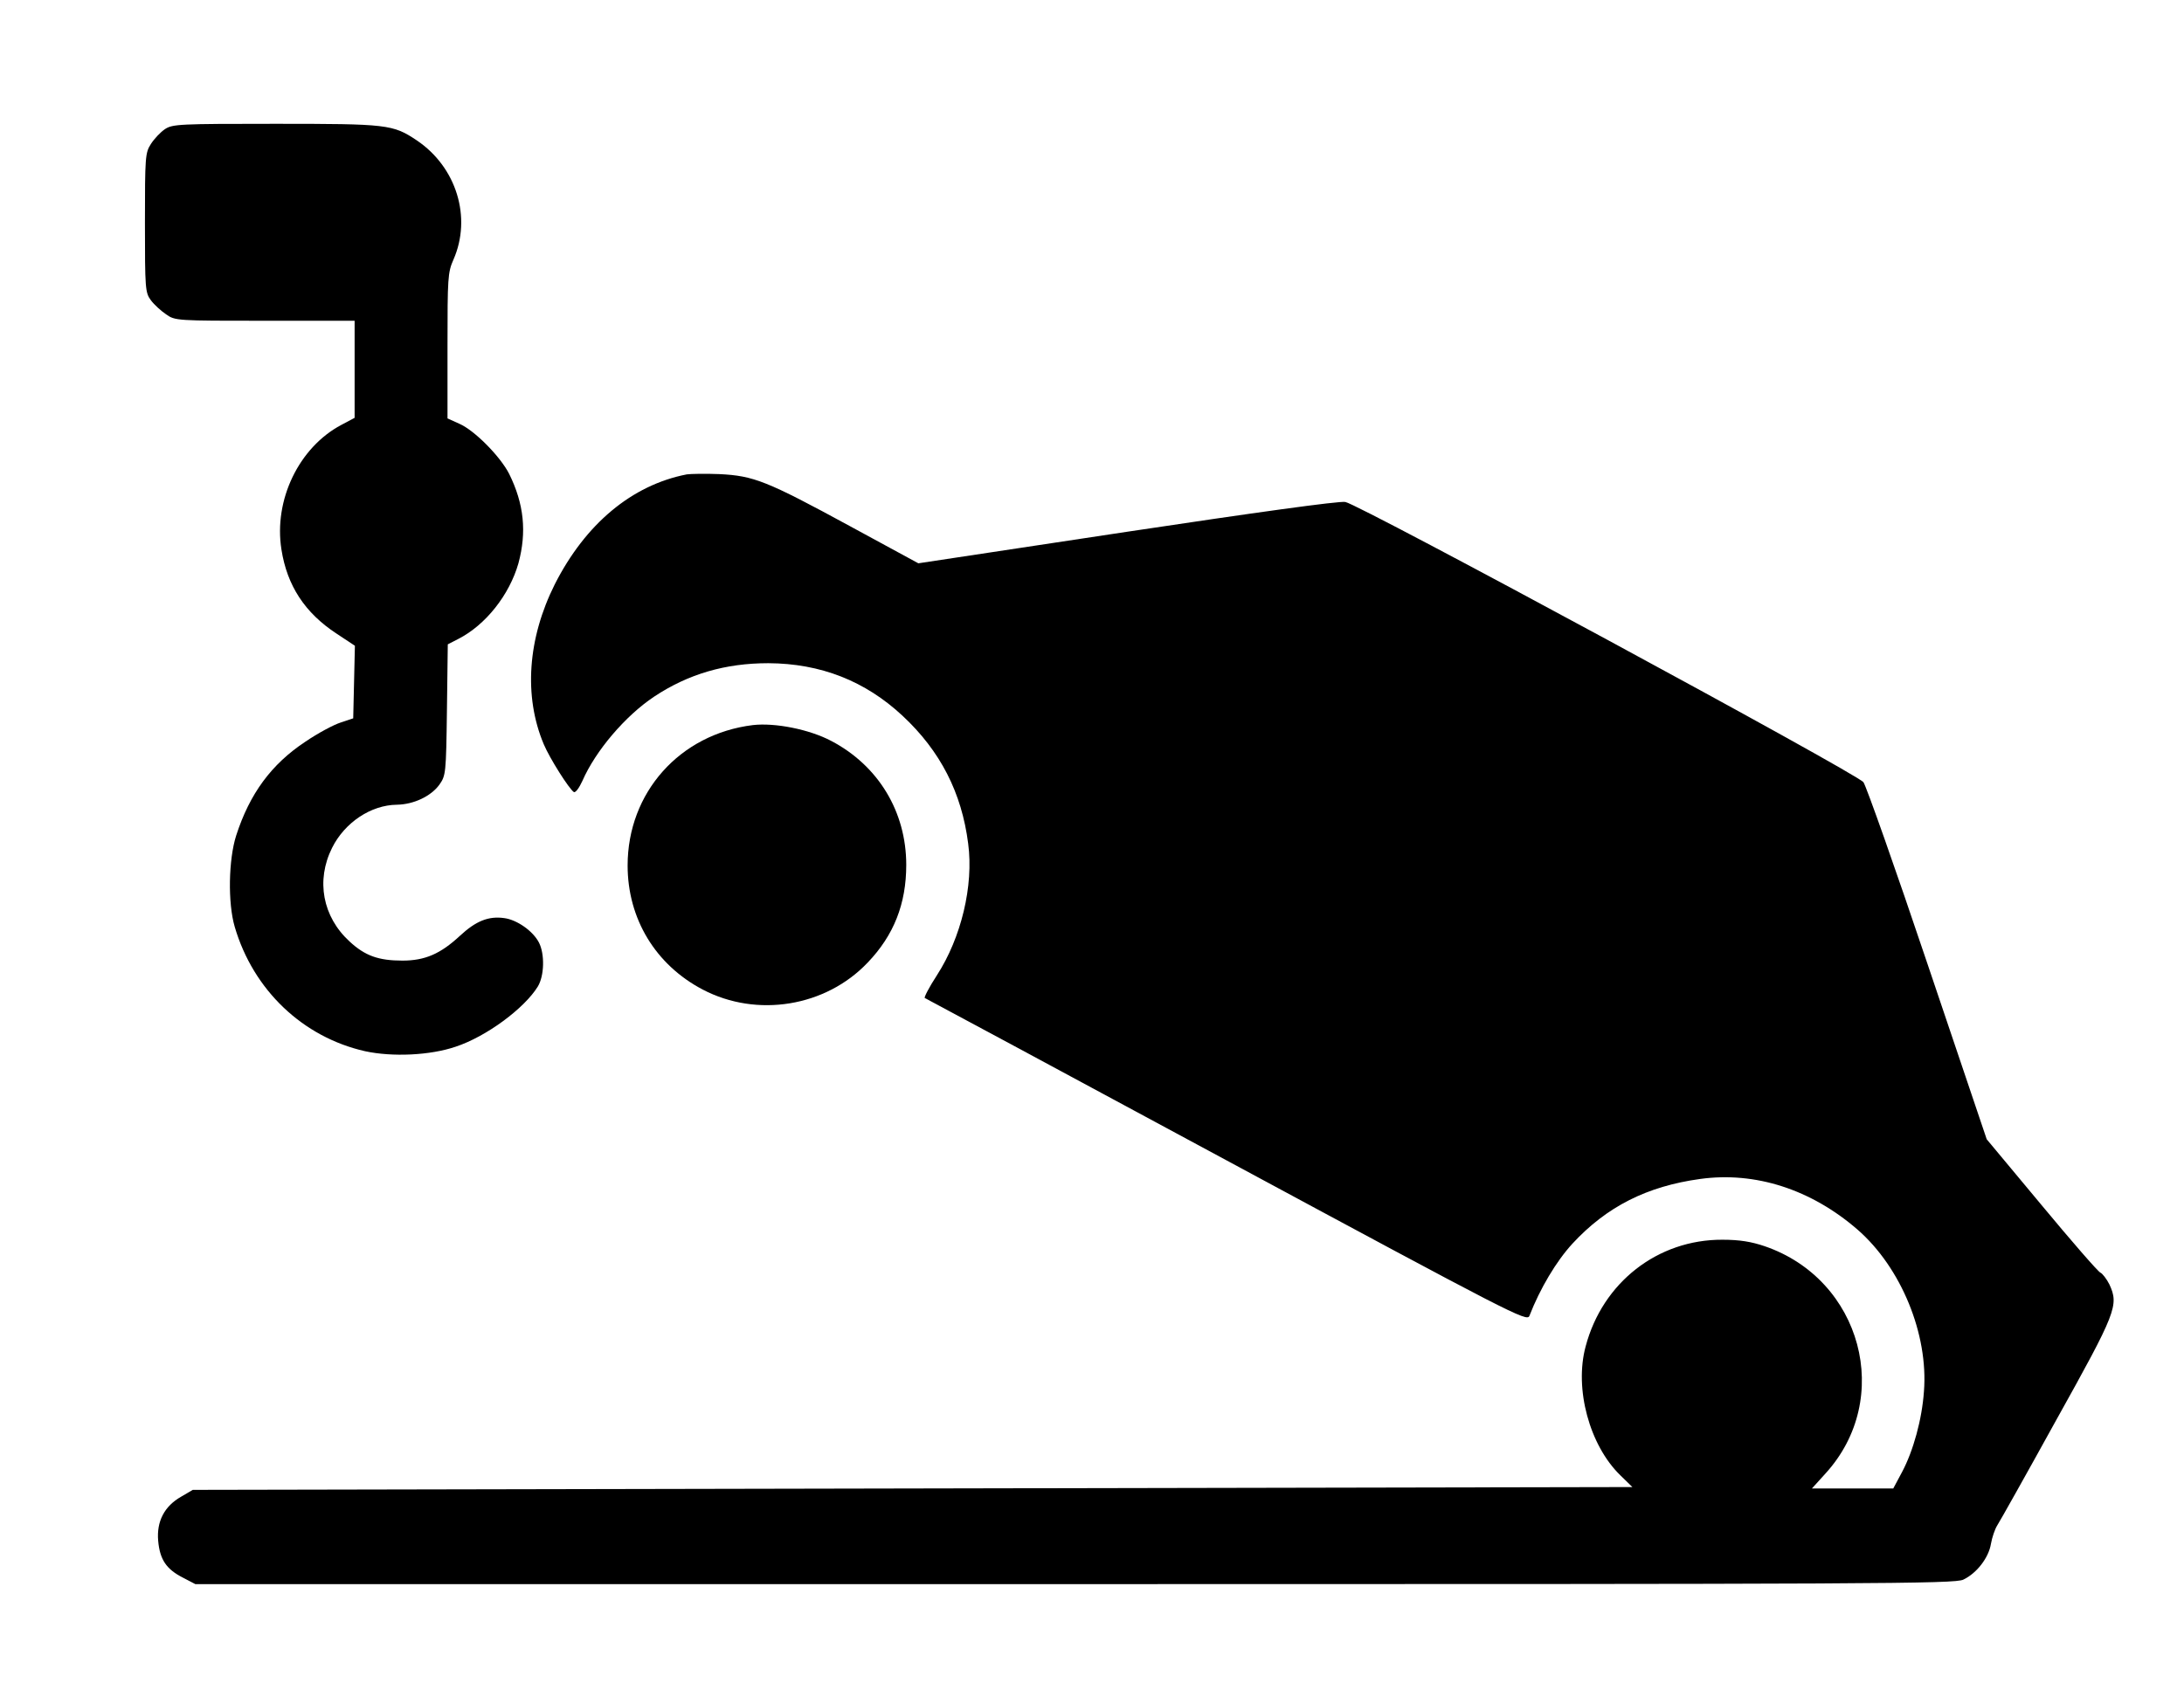 <?xml version="1.0" standalone="no"?>
<!DOCTYPE svg PUBLIC "-//W3C//DTD SVG 20010904//EN"
 "http://www.w3.org/TR/2001/REC-SVG-20010904/DTD/svg10.dtd">
<svg version="1.0" xmlns="http://www.w3.org/2000/svg"
 width="776pt" height="598pt" viewBox="0 0 776 598"
 preserveAspectRatio="xMidYMid meet">

<g transform="translate(0,598) scale(0.1,-0.1)"
fill="#000000" stroke="none">
<path d="M586 5521 c-16 -11 -38 -34 -50 -53 -20 -31 -21 -46 -21 -280 0 -234
1 -248 21 -275 11 -15 36 -38 54 -50 32 -23 38 -23 351 -23 l319 0 0 -173 0
-172 -47 -25 c-151 -80 -241 -267 -213 -443 20 -128 83 -225 196 -299 l65 -43
-3 -129 -3 -129 -45 -15 c-25 -8 -81 -38 -125 -68 -121 -80 -198 -185 -246
-334 -27 -85 -30 -239 -5 -324 66 -225 242 -392 463 -442 97 -21 231 -15 322
16 109 36 244 136 292 214 23 38 25 115 4 156 -21 41 -78 81 -123 87 -56 8
-101 -10 -158 -63 -69 -64 -124 -88 -204 -88 -85 0 -133 17 -188 68 -96 88
-120 217 -62 333 45 90 138 152 230 153 60 1 121 30 151 71 23 33 24 39 27
267 l3 232 37 19 c98 50 182 157 214 269 30 111 20 211 -33 318 -31 61 -122
154 -177 178 l-42 19 0 258 c0 240 1 261 21 306 66 150 11 329 -130 424 -85
57 -104 59 -504 59 -339 0 -364 -1 -391 -19z"/>
<path d="M2440 4294 c-195 -38 -360 -176 -469 -391 -96 -192 -111 -397 -39
-568 21 -50 90 -159 107 -170 6 -3 19 15 30 39 47 108 153 232 255 300 122 81
254 119 406 119 186 -1 344 -63 477 -187 134 -125 210 -273 233 -454 20 -150
-25 -335 -111 -468 -28 -43 -47 -80 -43 -81 5 -2 488 -262 1074 -578 1013
-546 1065 -573 1074 -552 38 98 96 195 153 257 122 132 265 204 454 230 196
27 394 -37 559 -180 155 -135 252 -372 236 -575 -7 -100 -38 -212 -78 -287
l-31 -58 -144 0 -145 0 48 53 c243 266 129 690 -216 808 -47 16 -89 23 -150
23 -230 1 -426 -152 -486 -379 -41 -151 14 -352 123 -458 l43 -42 -2557 -5
-2558 -5 -41 -24 c-60 -34 -88 -88 -82 -157 6 -67 29 -101 88 -131 l44 -23
3124 0 c2867 0 3127 1 3158 16 48 23 90 78 98 127 4 23 14 52 22 65 8 12 103
181 210 375 214 384 223 408 189 482 -10 20 -25 39 -32 42 -8 3 -102 111 -209
240 l-195 234 -210 622 c-115 342 -218 633 -228 647 -23 31 -1792 988 -1841
996 -22 4 -324 -38 -776 -106 l-741 -112 -243 132 c-296 161 -342 179 -464
185 -50 2 -102 1 -116 -1z"/>
<path d="M2675 3403 c-260 -32 -445 -240 -445 -499 0 -189 99 -353 267 -441
193 -101 437 -61 586 96 93 97 137 209 137 347 0 189 -99 353 -267 441 -78 41
-199 65 -278 56z"/>
</g>
</svg>
